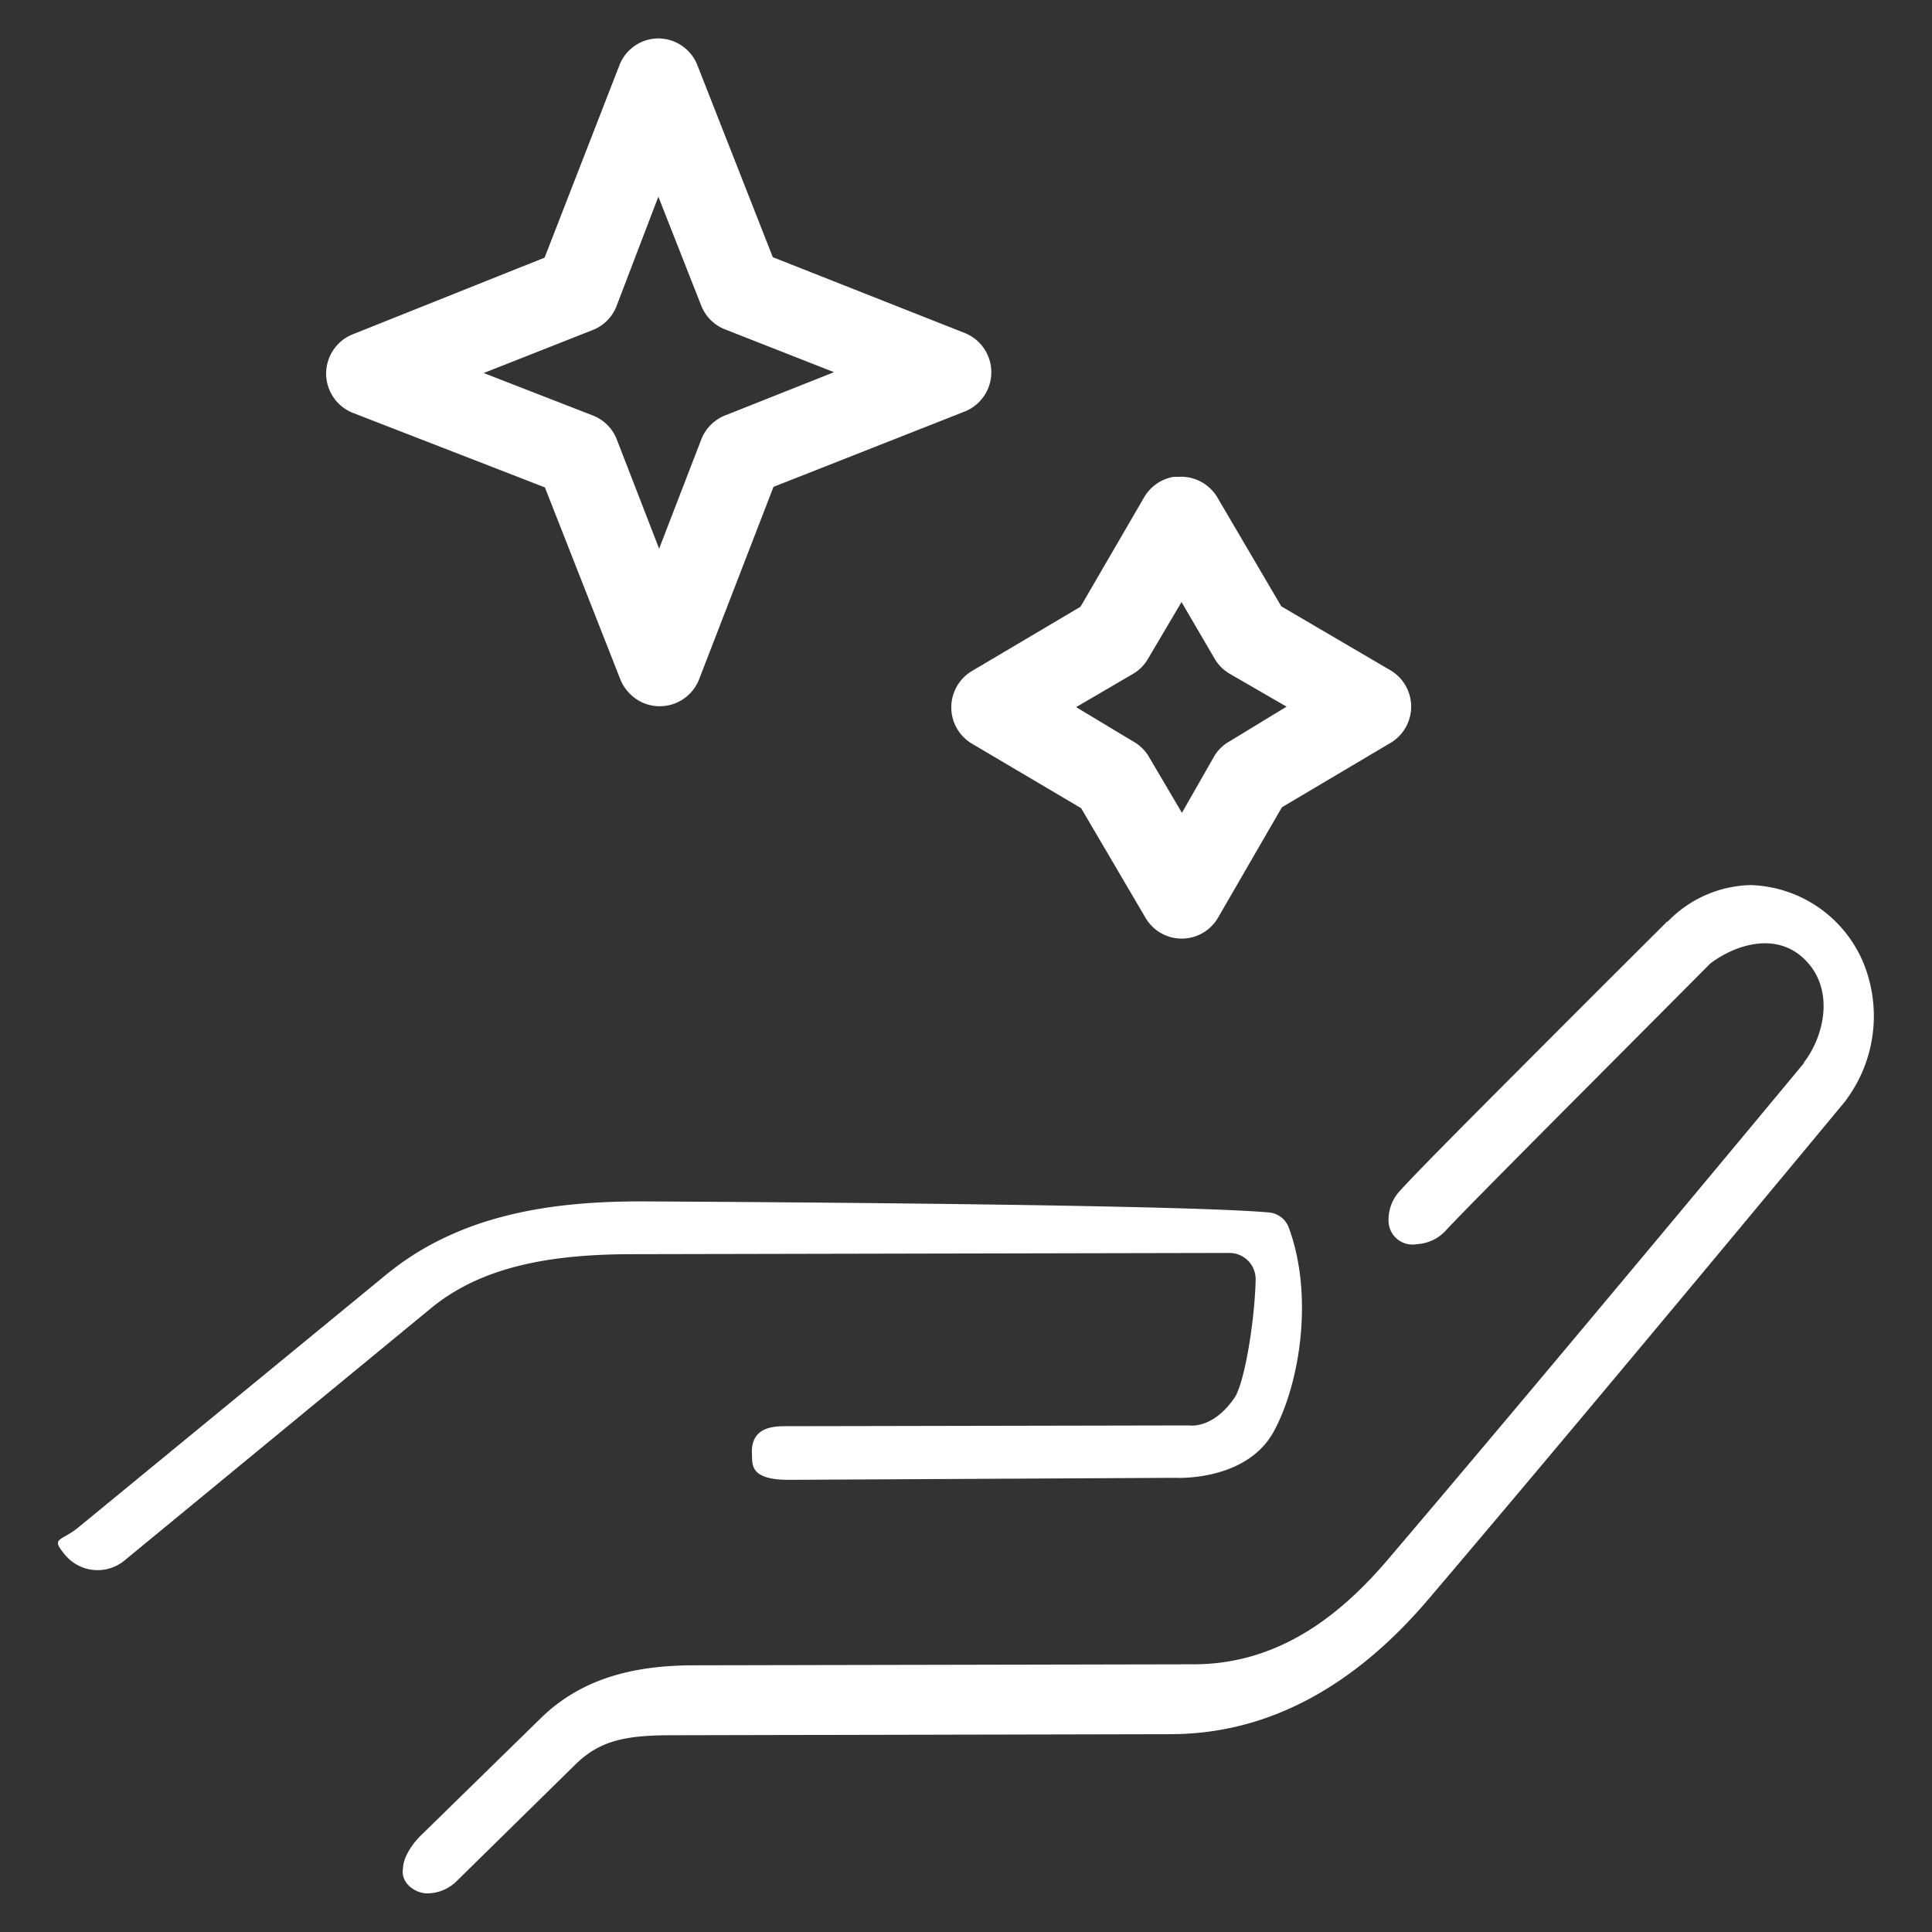 <svg xmlns="http://www.w3.org/2000/svg" viewBox="0 0 250 250"><rect x="0" y="0" width="250" height="250" fill="#333333" stroke="none"/><defs><style>.cls-1{fill:#fff;}</style></defs><g id="TESTI"><path class="cls-1" d="M84.64,5a5.43,5.43,0,0,0-4.51,3.5L70.47,33.34h0L45.62,43.27a5.47,5.47,0,0,0,0,10.14l24.89,9.66h0l9.69,24.66a5.64,5.64,0,0,0,3,3.21,5.47,5.47,0,0,0,7.25-3L100.09,63h0l24.77-9.76a5.47,5.47,0,0,0,0-10.14L100,33.28h0L90.27,8.51A5.45,5.45,0,0,0,84.64,5Zm.55,20.45h0L90.76,39.6a5.44,5.44,0,0,0,3.16,3.06l14,5.5h0l-14,5.56a5.49,5.49,0,0,0-3.15,3.08L85.29,71h0L79.8,56.83a5.44,5.44,0,0,0-3.07-3.06l-14.14-5.5h0l14.12-5.57a5.41,5.41,0,0,0,3.06-3.07ZM151.88,61.7a5.49,5.49,0,0,0-3.83,2.65l-8.23,14.16h0l-14,8.29a5.47,5.47,0,0,0,0,9.46l14.08,8.32h0l8.29,14.12a5.43,5.43,0,0,0,9.45,0l8.24-14.24h0l14-8.3a5.46,5.46,0,0,0,0-9.45L165.8,78.46h0l-8.29-14.12a5.45,5.45,0,0,0-5.12-2.63,4.34,4.34,0,0,0-.51,0Zm1,16.19,4.27,7.31a5.42,5.42,0,0,0,2,2l7.33,4.24h0l-7.31,4.45a5.43,5.43,0,0,0-2,1.88l-4.23,7.41h0l-4.36-7.4a5.49,5.49,0,0,0-2-1.87l-7.33-4.41h0l7.31-4.27a5.39,5.39,0,0,0,2-2l4.33-7.33Zm73.76,36.64a15.35,15.35,0,0,0-10.9,4.79l-.08-.08-.09.17c-.12.12-7.46,7.42-15.47,15.45s-16.51,16.52-19,19.29a5.48,5.48,0,0,0-1.42,3.95,3.1,3.1,0,0,0,3.69,2.89,5.45,5.45,0,0,0,3.77-1.82c1.73-1.89,10.56-10.78,18.62-18.87s15.55-15.62,15.55-15.62c3.17-2.4,8.28-4.06,11.93-.8,4.28,3.83,2.9,10.1.17,13.62,0,0,0,.07,0,.09-.24.29-32.76,39.48-53.78,64.17-5.81,6.82-13.79,13.57-25.1,13.6l-64.65.13c-7,0-14.26,1.3-19.92,6.86L54.51,237.46c-1.06,1-2.34,2.83-2.36,4.29-.35,2,1.67,3.26,3.13,3.25a5.47,5.47,0,0,0,3.89-1.66l15.38-15.11c3.11-3,6.4-3.68,12.26-3.69l64.65-.14c15.66,0,26.6-9.51,33.36-17.44,21.19-24.9,54-64.52,54-64.52l.17-.25a18.21,18.21,0,0,0,2.24-17.33,16.35,16.35,0,0,0-14.65-10.33ZM82.91,155.46c-11.57,0-23.48,1.68-33,9.53L10.17,197.62c-2.33,1.93-3.68,1.26-1.75,3.58a5.47,5.47,0,0,0,7.71.71l39.63-32.62c6.62-5.45,15.57-7,26.14-7l77.16-.16a3.4,3.4,0,0,1,3.42,3.48c-.1,4.83-1.28,12.6-2.6,15.05-2.78,4.25-5.86,3.81-6,3.79l-52,.1c-1.46,0-4.6-.07-4.59,3.32.12,1.43-.57,3.62,4.78,3.62l50-.26s9.24.54,12.79-6.06c3.44-6.38,5.11-17.73,1.89-26.36a3,3,0,0,0-2.59-1.92C151.54,155.75,82.91,155.46,82.91,155.46Z"/></g></svg>